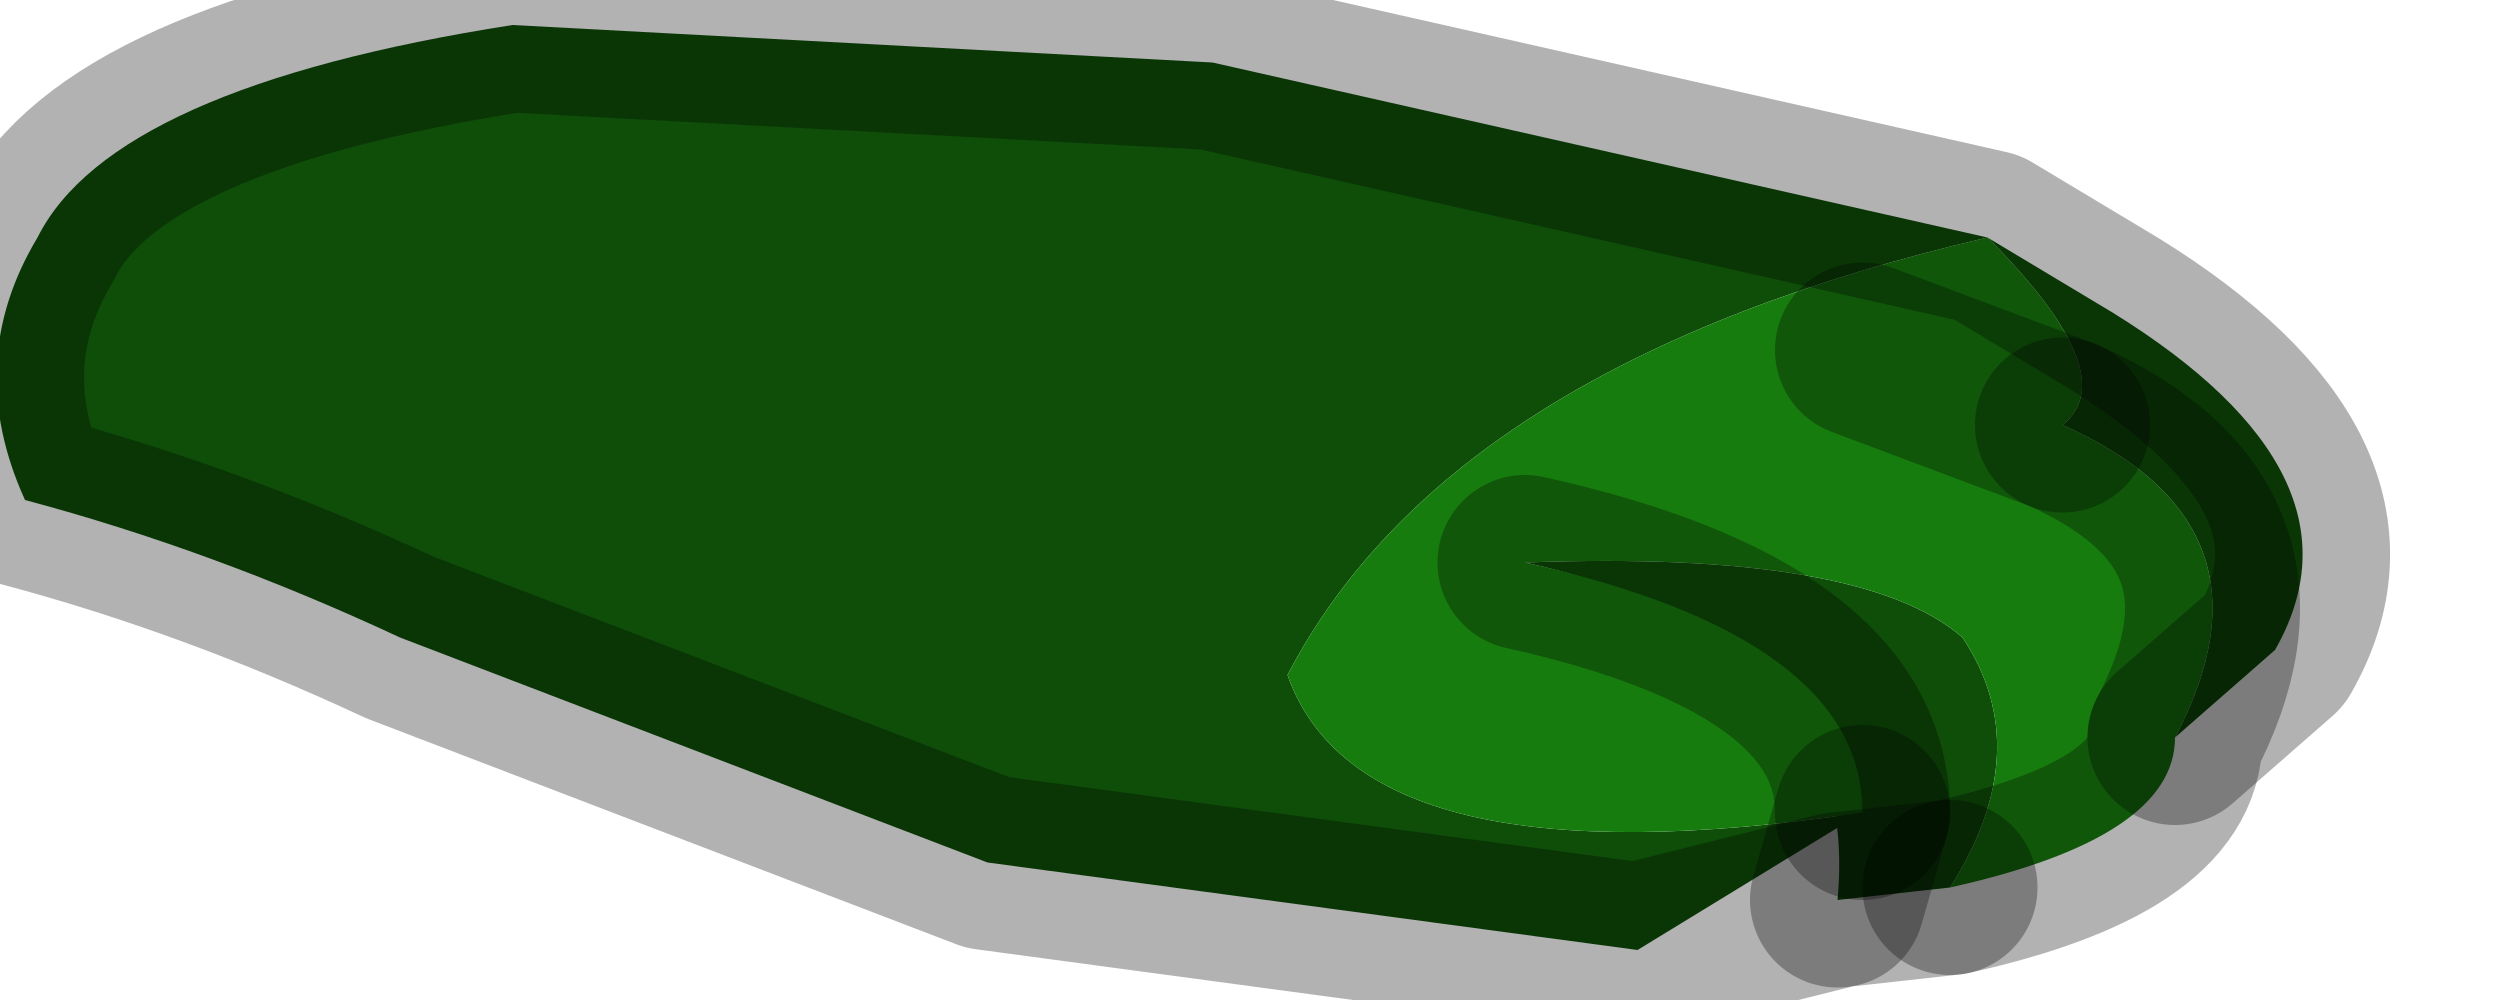 <?xml version="1.0" encoding="utf-8"?>
<svg version="1.1" id="Layer_1"
xmlns="http://www.w3.org/2000/svg"
xmlns:xlink="http://www.w3.org/1999/xlink"
width="10px" height="4px"
xml:space="preserve">
<g id="PathID_4910" transform="matrix(1, 0, 0, 1, 4.6, 1.9)">
<path style="fill:#0E4E09;fill-opacity:1" d="M4.1 1.05Q4.55 0.2 3.65 -0.2Q3.9 -0.4 3.35 -0.95Q1.2 -0.45 0.55 0.8Q0.85 1.65 2.85 1.35L2.75 1.7Q2.85 0.65 1.5 0.35Q2.85 0.3 3.25 0.65Q3.55 1.1 3.2 1.65L2.75 1.7L2.85 1.35L1.95 1.9L-0.65 1.55L-3 0.65Q-3.75 0.3 -4.5 0.1Q-4.75 -0.45 -4.45 -0.95Q-4.15 -1.55 -2.55 -1.8L0.25 -1.65L3.35 -0.95L3.85 -0.65Q4.9 0 4.5 0.7L4.1 1.05" />
<path style="fill:#177C0E;fill-opacity:1" d="M2.85 -0.5L3.65 -0.2Q4.55 0.2 4.1 1.05Q4.1 1.45 3.2 1.65Q3.55 1.1 3.25 0.65Q2.85 0.3 1.5 0.35Q2.85 0.65 2.85 1.35Q0.85 1.65 0.55 0.8Q1.2 -0.45 3.35 -0.95Q3.9 -0.4 3.65 -0.2L2.85 -0.5" />
<path style="fill:none;stroke-width:0.7;stroke-linecap:round;stroke-linejoin:round;stroke-miterlimit:3;stroke:#000000;stroke-opacity:0.302" d="M3.65 -0.2L2.85 -0.5" />
<path style="fill:none;stroke-width:0.7;stroke-linecap:round;stroke-linejoin:round;stroke-miterlimit:3;stroke:#000000;stroke-opacity:0.302" d="M2.85 1.35Q2.85 0.65 1.5 0.35" />
<path style="fill:none;stroke-width:0.7;stroke-linecap:round;stroke-linejoin:round;stroke-miterlimit:3;stroke:#000000;stroke-opacity:0.302" d="M3.2 1.65Q4.1 1.45 4.1 1.05Q4.55 0.2 3.65 -0.2" />
<path style="fill:none;stroke-width:0.7;stroke-linecap:round;stroke-linejoin:round;stroke-miterlimit:3;stroke:#000000;stroke-opacity:0.302" d="M3.2 1.65L2.75 1.7L1.95 1.9L-0.65 1.55L-3 0.65Q-3.75 0.3 -4.5 0.1Q-4.75 -0.45 -4.45 -0.95Q-4.15 -1.55 -2.55 -1.8L0.25 -1.65L3.35 -0.95L3.85 -0.65Q4.9 0 4.5 0.7L4.1 1.05" />
<path style="fill:none;stroke-width:0.7;stroke-linecap:round;stroke-linejoin:round;stroke-miterlimit:3;stroke:#000000;stroke-opacity:0.302" d="M2.75 1.7L2.85 1.35" />
</g>
</svg>
